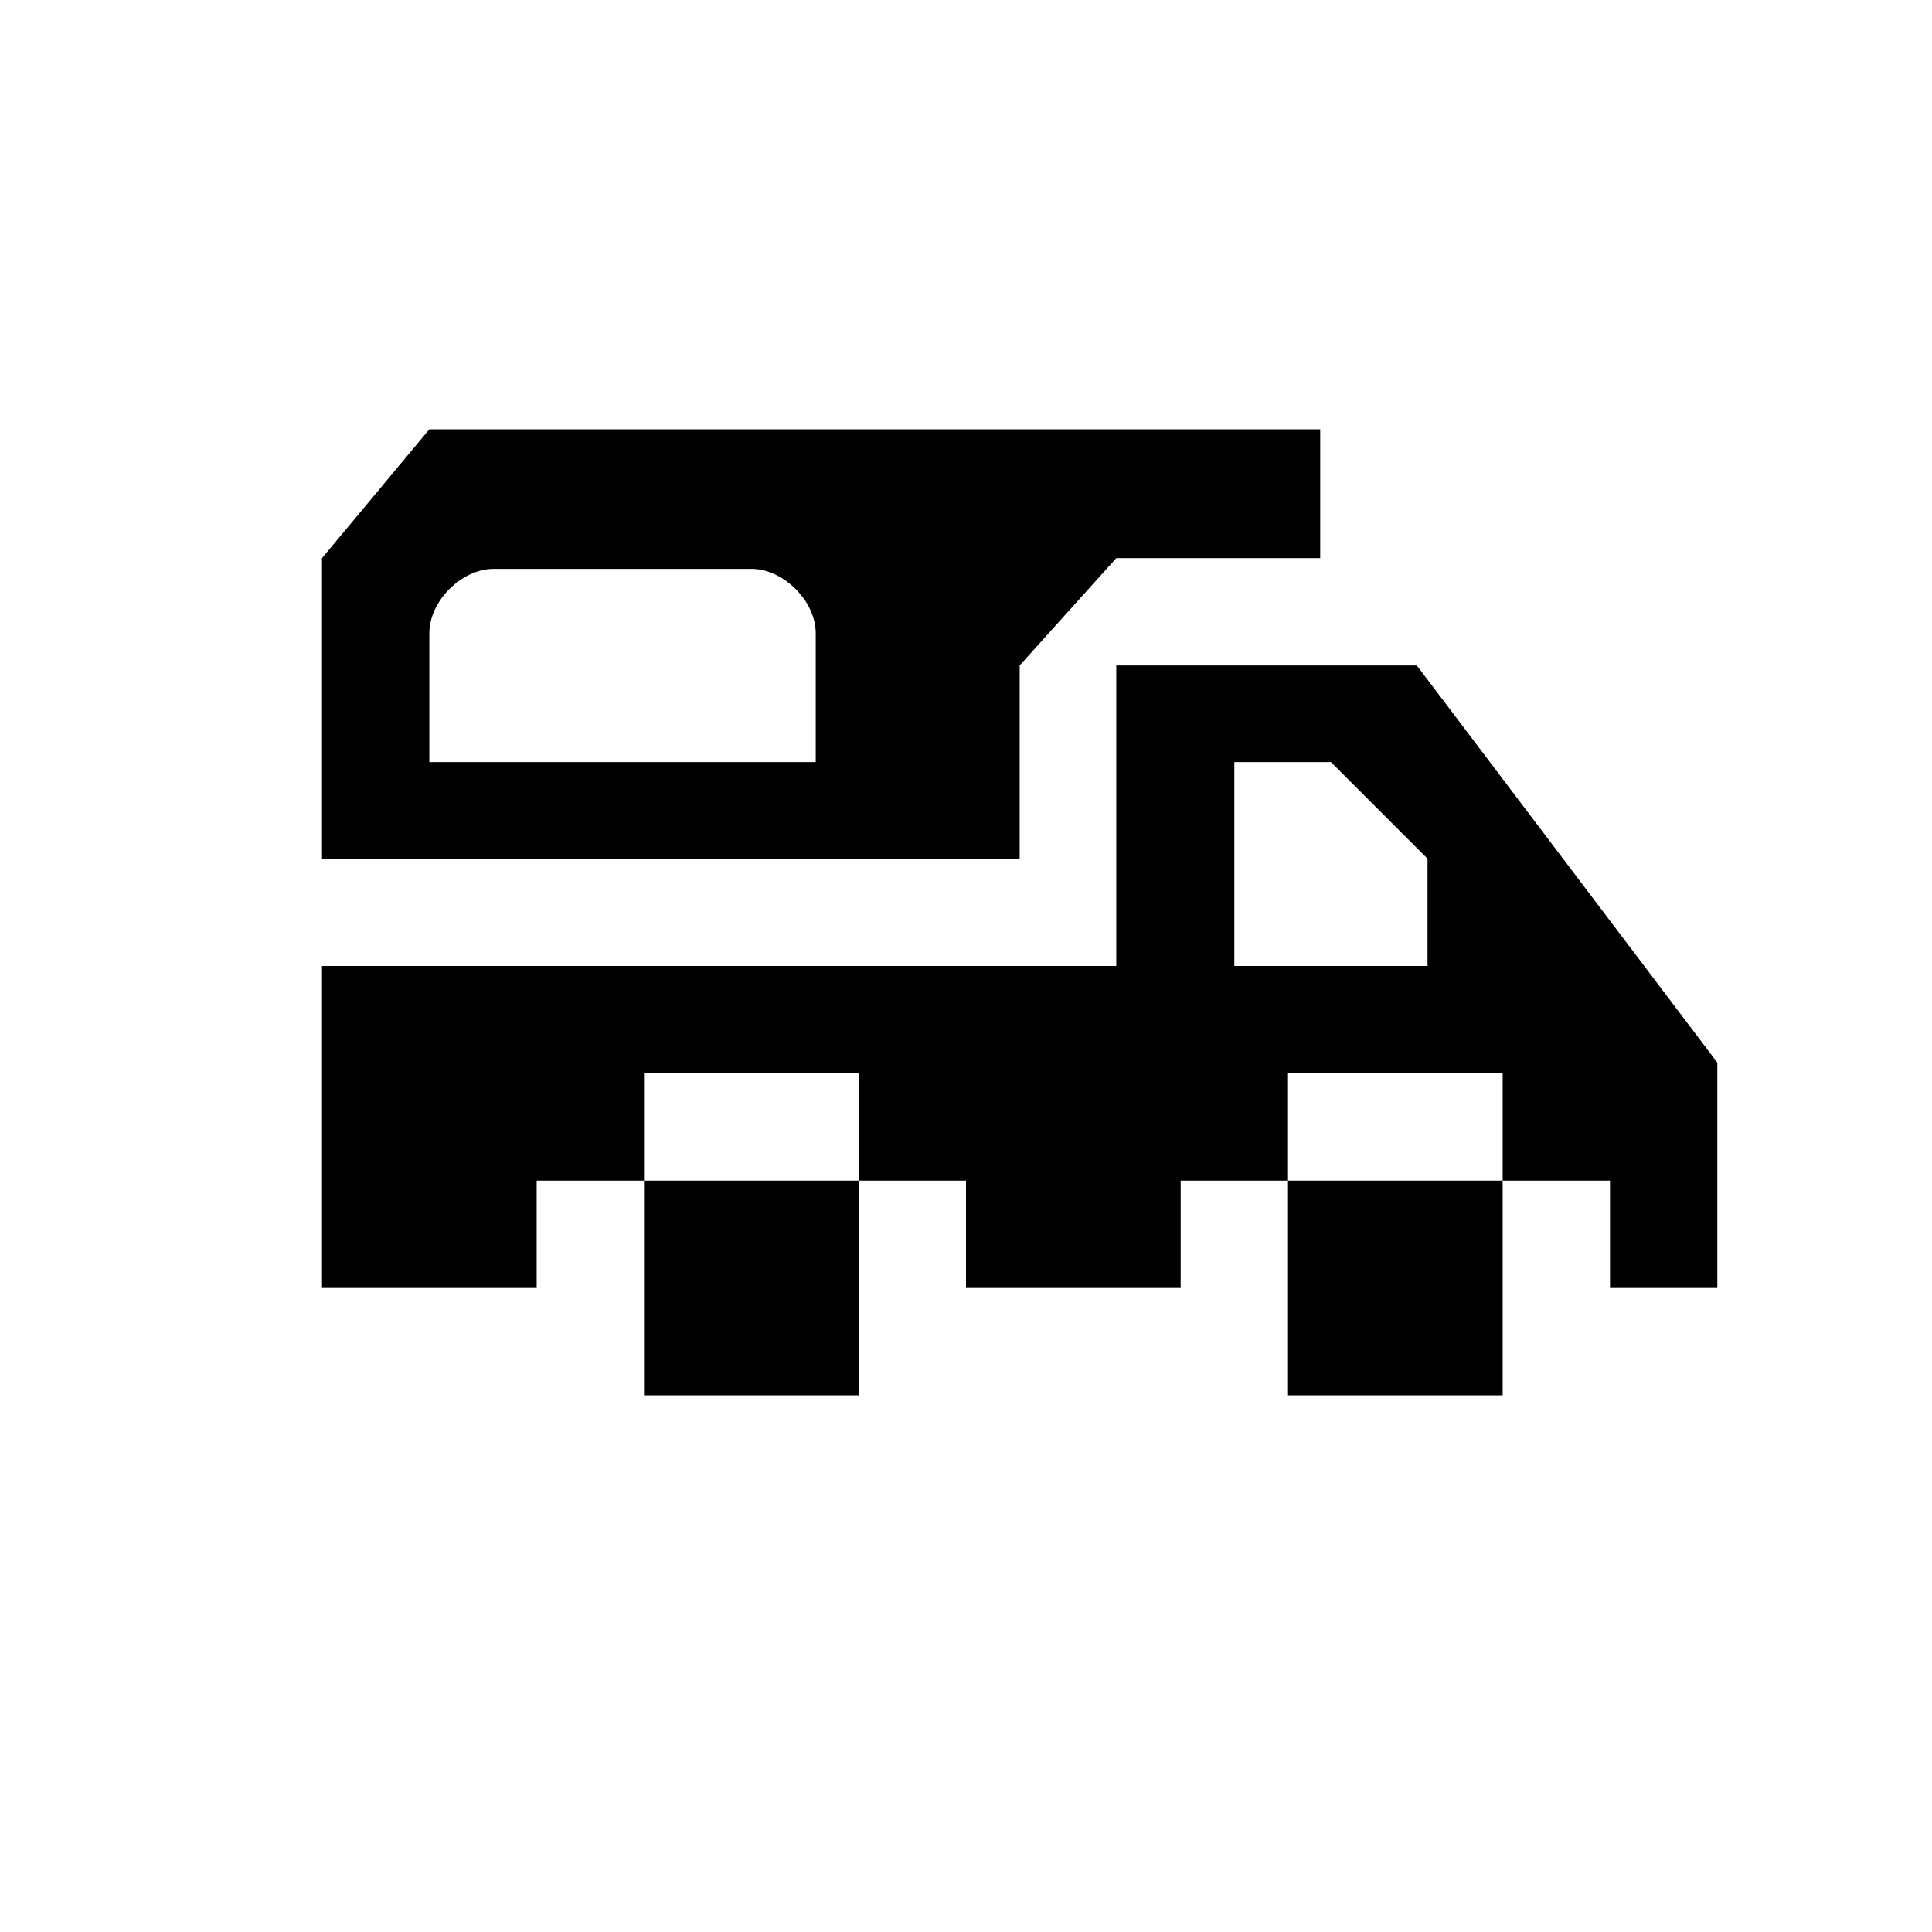 <?xml version="1.0" encoding="utf-8"?>
<!-- Generator: Adobe Illustrator 21.1.0, SVG Export Plug-In . SVG Version: 6.00 Build 0)  -->
<svg version="1.1" id="Layer_1" xmlns="http://www.w3.org/2000/svg" xmlns:xlink="http://www.w3.org/1999/xlink" x="0px" y="0px"
	 width="18px" height="18px" viewBox="0 0 18 18" enable-background="new 0 0 18 18" xml:space="preserve">
<rect x="6" y="11" width="2" height="2"/>
<rect x="12" y="11" width="2" height="2"/>
<path d="M3,5.2L4,4h8.3v1.2h-1.9l-0.9,1V8H3V5.2z M7.6,7.1V5.9c0-0.3-0.3-0.6-0.6-0.6H4.6C4.3,5.3,4,5.6,4,5.9v1.2
	C4,7.1,7.6,7.1,7.6,7.1z"/>
<path d="M10.4,6.2h2.8L16,9.9V12h-1v-1h-1v-1h-2v1h-1v1H9v-1H8v-1H6v1H5v1H3V9h7.4V6.2z M11.4,9h1.9V8l-0.9-0.9h-0.9V9H11.4z"/>
</svg>
